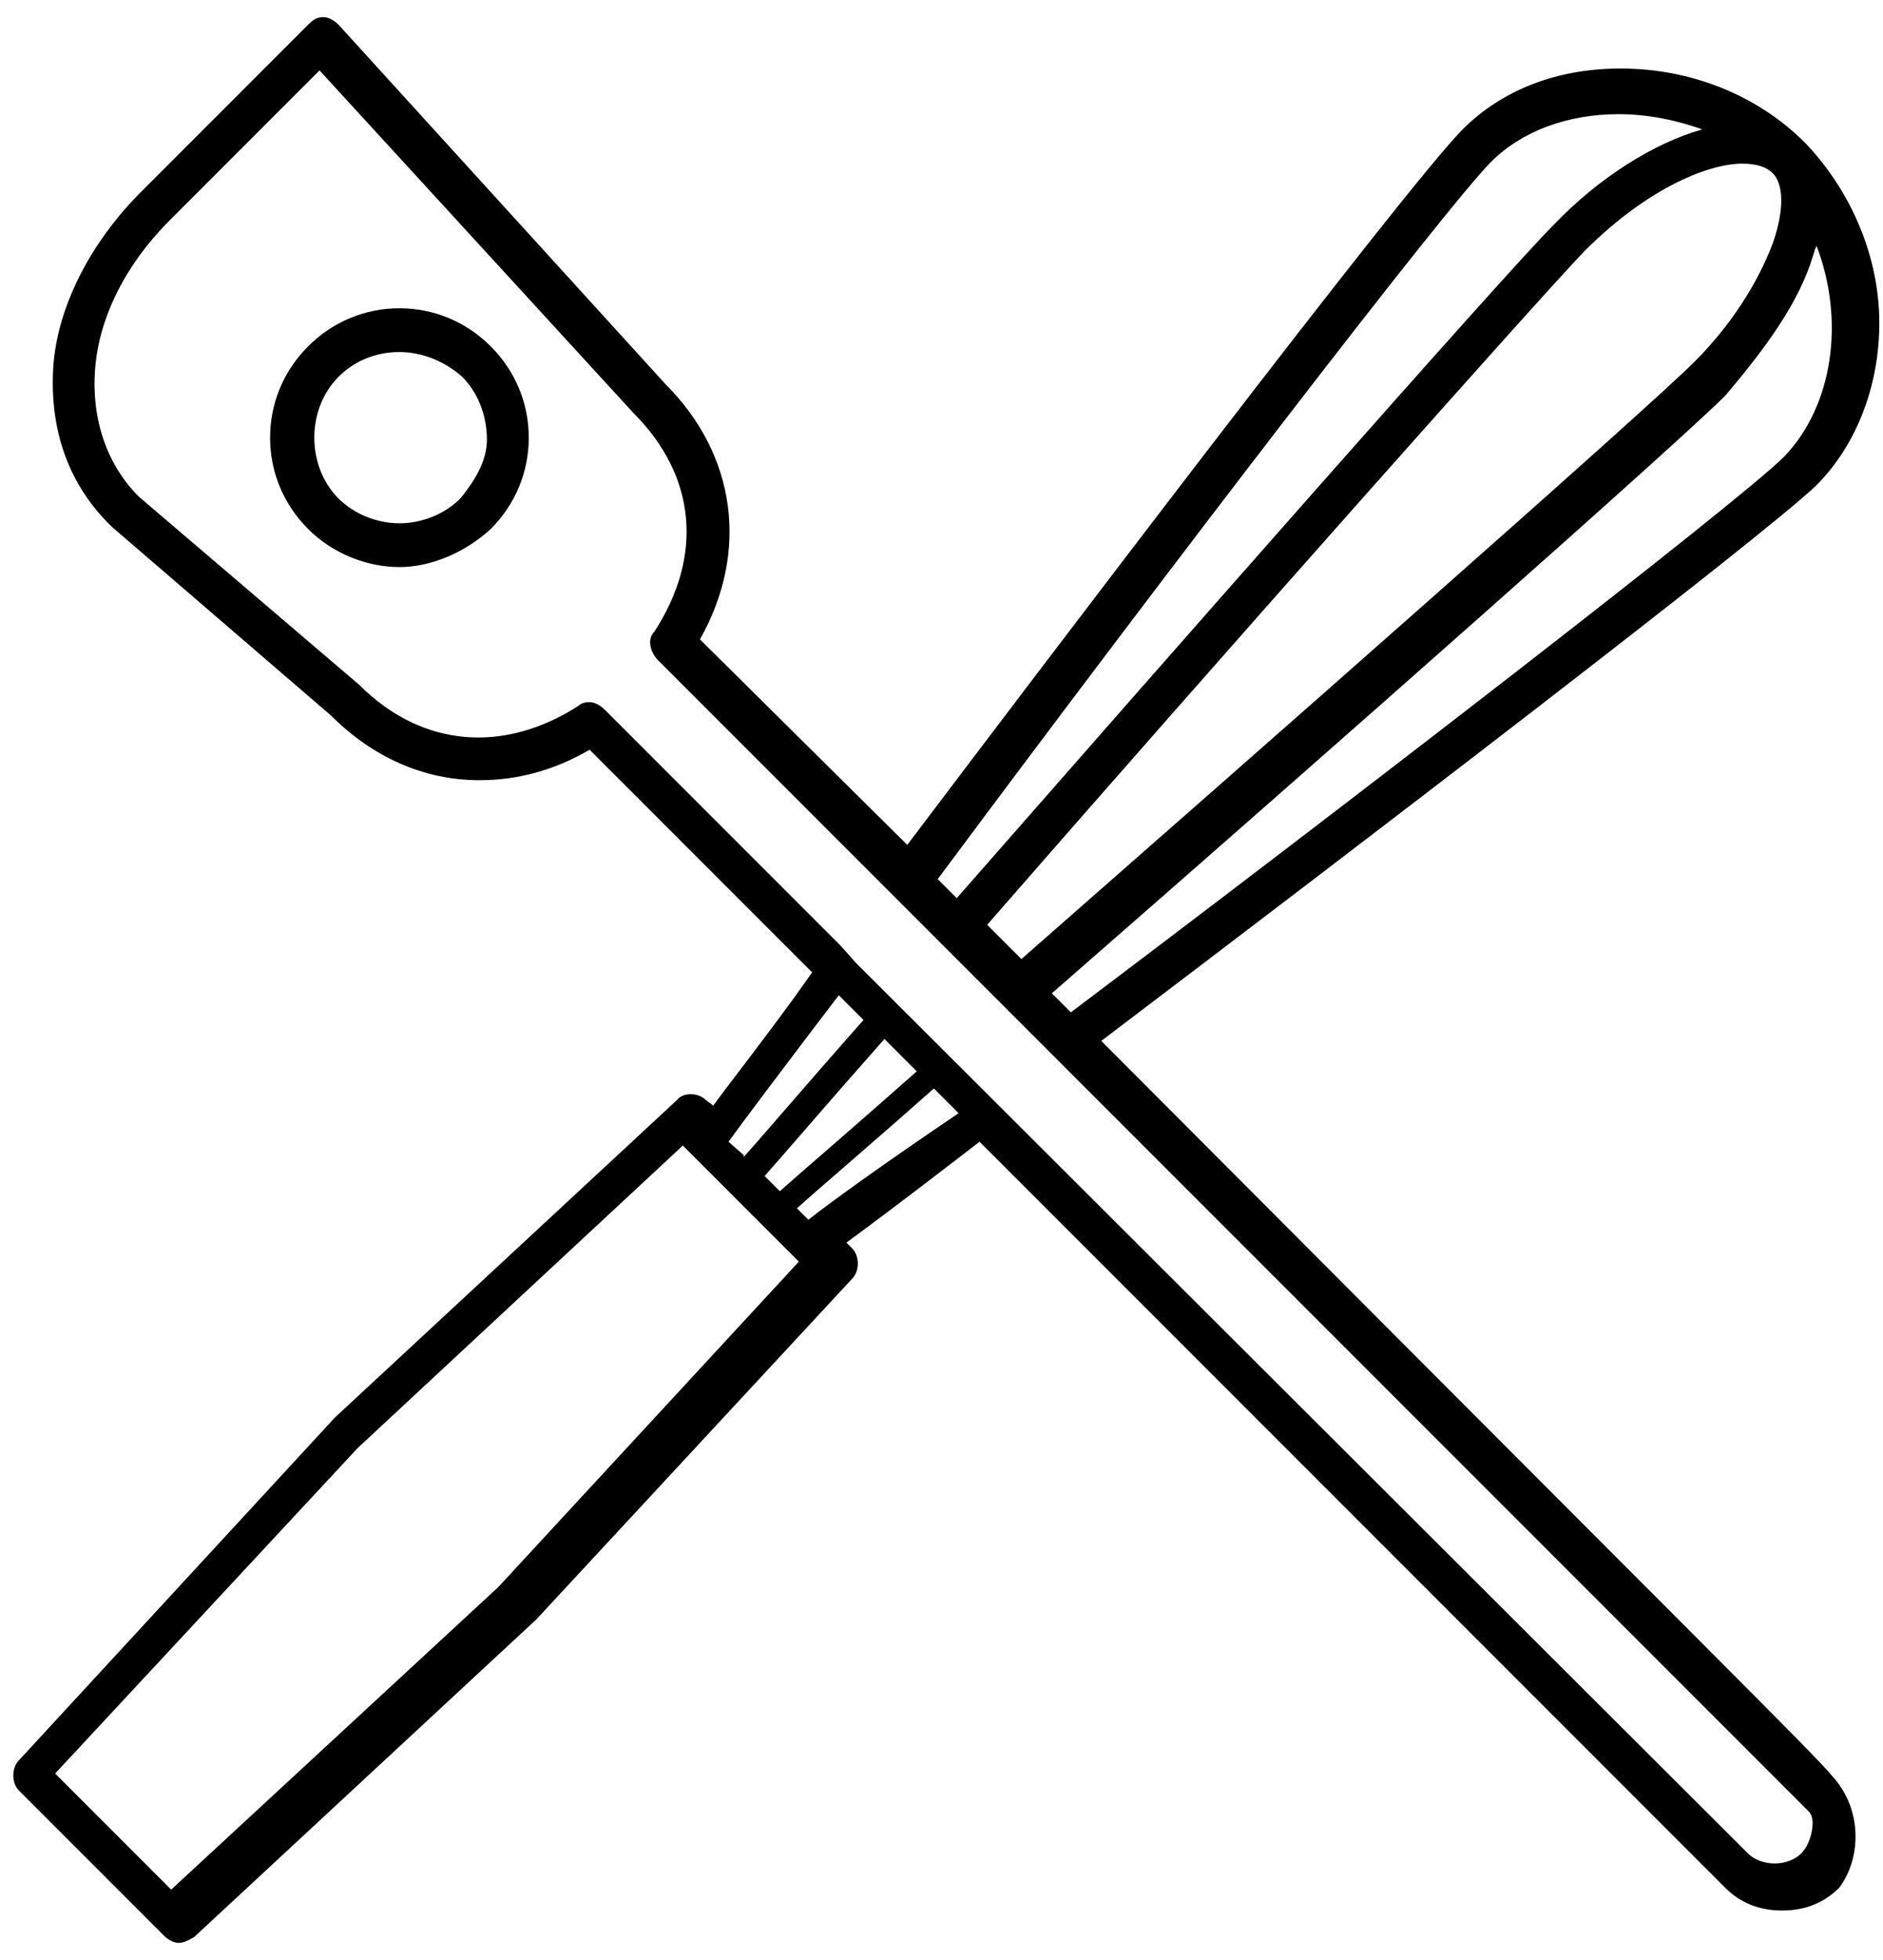 <?xml version="1.0" encoding="UTF-8"?>
<svg width="99px" height="103px" viewBox="0 0 99 103" version="1.1" xmlns="http://www.w3.org/2000/svg" xmlns:xlink="http://www.w3.org/1999/xlink">
  <!-- Generator: Sketch 45.2 (43514) - http://www.bohemiancoding.com/sketch -->
  <title>Group</title>
  <desc>Created with Sketch.</desc>
  <defs></defs>
  <g id="Page-1" stroke="none" stroke-width="1" fill="none" fill-rule="evenodd">
    <g id="Group" fill-rule="nonzero" fill="#000">
      <path
        d="M96.3,93.3 C95.5,92.3 90.2,87.1 57.9,54.7 C71.1,44.7 92.7,28.2 95.5,25.5 C97.7,23.3 98.9,20 98.8,16.6 C98.7,13.2 97.2,9.9 94.9,7.5 C92.4,5 88.9,3.6 85.2,3.6 C81.9,3.6 79,4.7 76.9,6.8 C73.9,9.8 54.2,35.8 47.7,44.4 L36.8,33.6 C39.4,29 38.7,23.9 35,20.2 L17.8,1.3 C17.6,1.1 17.3,0.9 17,0.9 C16.6,0.9 16.4,1.1 16.2,1.3 L7.4,10.1 C4.7,12.8 3,16.2 2.8,19.3 C2.6,22.6 3.6,25.5 5.9,27.7 L17.4,37.6 C19.6,39.8 22.3,41 25.2,41 C27.2,41 29.1,40.5 31,39.4 L42.7,51.1 L41.7,52.5 C39.8,55.1 38.3,57 37.5,58.1 L37.1,57.8 C36.7,57.4 35.9,57.4 35.6,57.8 L17.6,74.5 L1,92.5 C0.8,92.7 0.7,93 0.7,93.3 C0.7,93.6 0.8,93.9 1,94.1 L8.6,101.7 C8.8,101.9 9.1,102.1 9.4,102.1 C9.7,102.1 10,101.9 10.2,101.8 L28.2,85.1 L44.8,67.2 C45,67 45.1,66.7 45.1,66.4 C45.1,66.1 45,65.8 44.8,65.6 L44.5,65.3 C45.6,64.5 47.6,63 50.2,61 L51.5,60 L90.7,99.2 C91.5,100 92.5,100.4 93.7,100.4 C94.9,100.4 95.9,100 96.7,99.2 C97.9,97.6 97.9,95 96.3,93.3 L96.3,93.3 Z M95.3,13.5 L95.4,13.2 C95.4,13.1 95.5,13 95.5,12.9 C97,16.8 96.4,21.3 93.8,24 C91.4,26.4 70.5,42.5 56.3,53.2 L55.3,52.2 C70.2,39.2 88.2,23.3 90.7,20.8 C93,18.1 94.6,15.8 95.3,13.5 Z M93.2,9.1 C93.8,9.7 93.8,11.1 93.2,12.8 C92.4,14.9 91,17.1 89.1,19 C86.5,21.6 65.9,39.7 53.7,50.4 L51.9,48.6 C64.9,33.7 80.9,15.7 83.3,13.2 C86.7,9.8 89.9,8.6 91.6,8.6 C92.4,8.6 92.9,8.8 93.2,9.1 Z M78.4,8.5 C80,6.9 82.4,6 85.1,6 C86.6,6 88.1,6.3 89.5,6.8 C87,7.5 84.1,9.3 81.7,11.8 C79,14.5 61,35 50.3,47.2 L49.3,46.2 C61.8,29.4 76.1,10.8 78.4,8.5 Z M38.3,60 C39.1,58.9 41.2,56.1 44.1,52.3 L45.4,53.6 C42.3,57.1 40.1,59.7 39.1,60.8 L39.1,60.8 L39.1,60.7 L39.1,60.7 L38.3,60 L38.3,60 Z M46.5,54.6 L48.2,56.3 C44.7,59.4 42,61.7 41,62.6 L40.8,62.4 L40.2,61.8 L40.2,61.8 C41.1,60.8 43.4,58.1 46.5,54.6 Z M26.2,83.4 L9,99.3 L2.9,93.2 L18.8,76.1 L35.9,60.2 L36.4,60.7 L41.5,65.8 L42,66.3 L26.2,83.4 Z M42.5,64.1 L41.9,63.5 C43,62.5 45.6,60.3 49.1,57.2 L50.4,58.5 C46.4,61.2 43.5,63.3 42.5,64.1 Z M94.7,97.4 C94,98.1 92.6,98.1 91.9,97.4 L45,50.6 L44.2,49.7 L31.8,37.3 C31.6,37.1 31.3,36.9 31,36.9 C30.9,36.9 30.6,36.9 30.4,37.1 C26.5,39.6 22.2,39.3 18.9,36 L7.3,26.1 C5.6,24.4 4.8,22 5,19.4 C5.2,16.7 6.6,13.9 8.9,11.6 L16.8,3.7 L33.3,21.7 C36.6,25 37,29.2 34.4,33.2 C34,33.6 34.2,34.3 34.6,34.7 L95.1,95.2 C95.2,95.3 95.3,95.5 95.3,95.8 C95.3,96.3 95.1,97 94.7,97.4 Z"
        id="Shape"></path>
      <path
        d="M25.8,18.2 C24.5,16.9 22.8,16.2 21,16.2 C19.2,16.2 17.5,16.9 16.2,18.2 C14.9,19.5 14.2,21.2 14.2,23 C14.2,24.8 14.9,26.5 16.2,27.8 C17.5,29.1 19.3,29.8 21,29.8 C22.7,29.8 24.5,29 25.8,27.8 C27.1,26.5 27.8,24.8 27.8,23 C27.8,21.2 27.1,19.5 25.8,18.2 Z M21,18.5 C22.2,18.5 23.4,19 24.3,19.8 C25.1,20.6 25.6,21.8 25.6,23.1 C25.6,24.1 25.1,25.1 24.2,26.2 C23.4,27 22.2,27.5 21,27.5 C19.8,27.5 18.6,27 17.8,26.2 C16.1,24.5 16.1,21.5 17.8,19.8 C18.6,19 19.7,18.5 21,18.5 Z"
        id="Shape"></path>
    </g>
  </g>
</svg>

